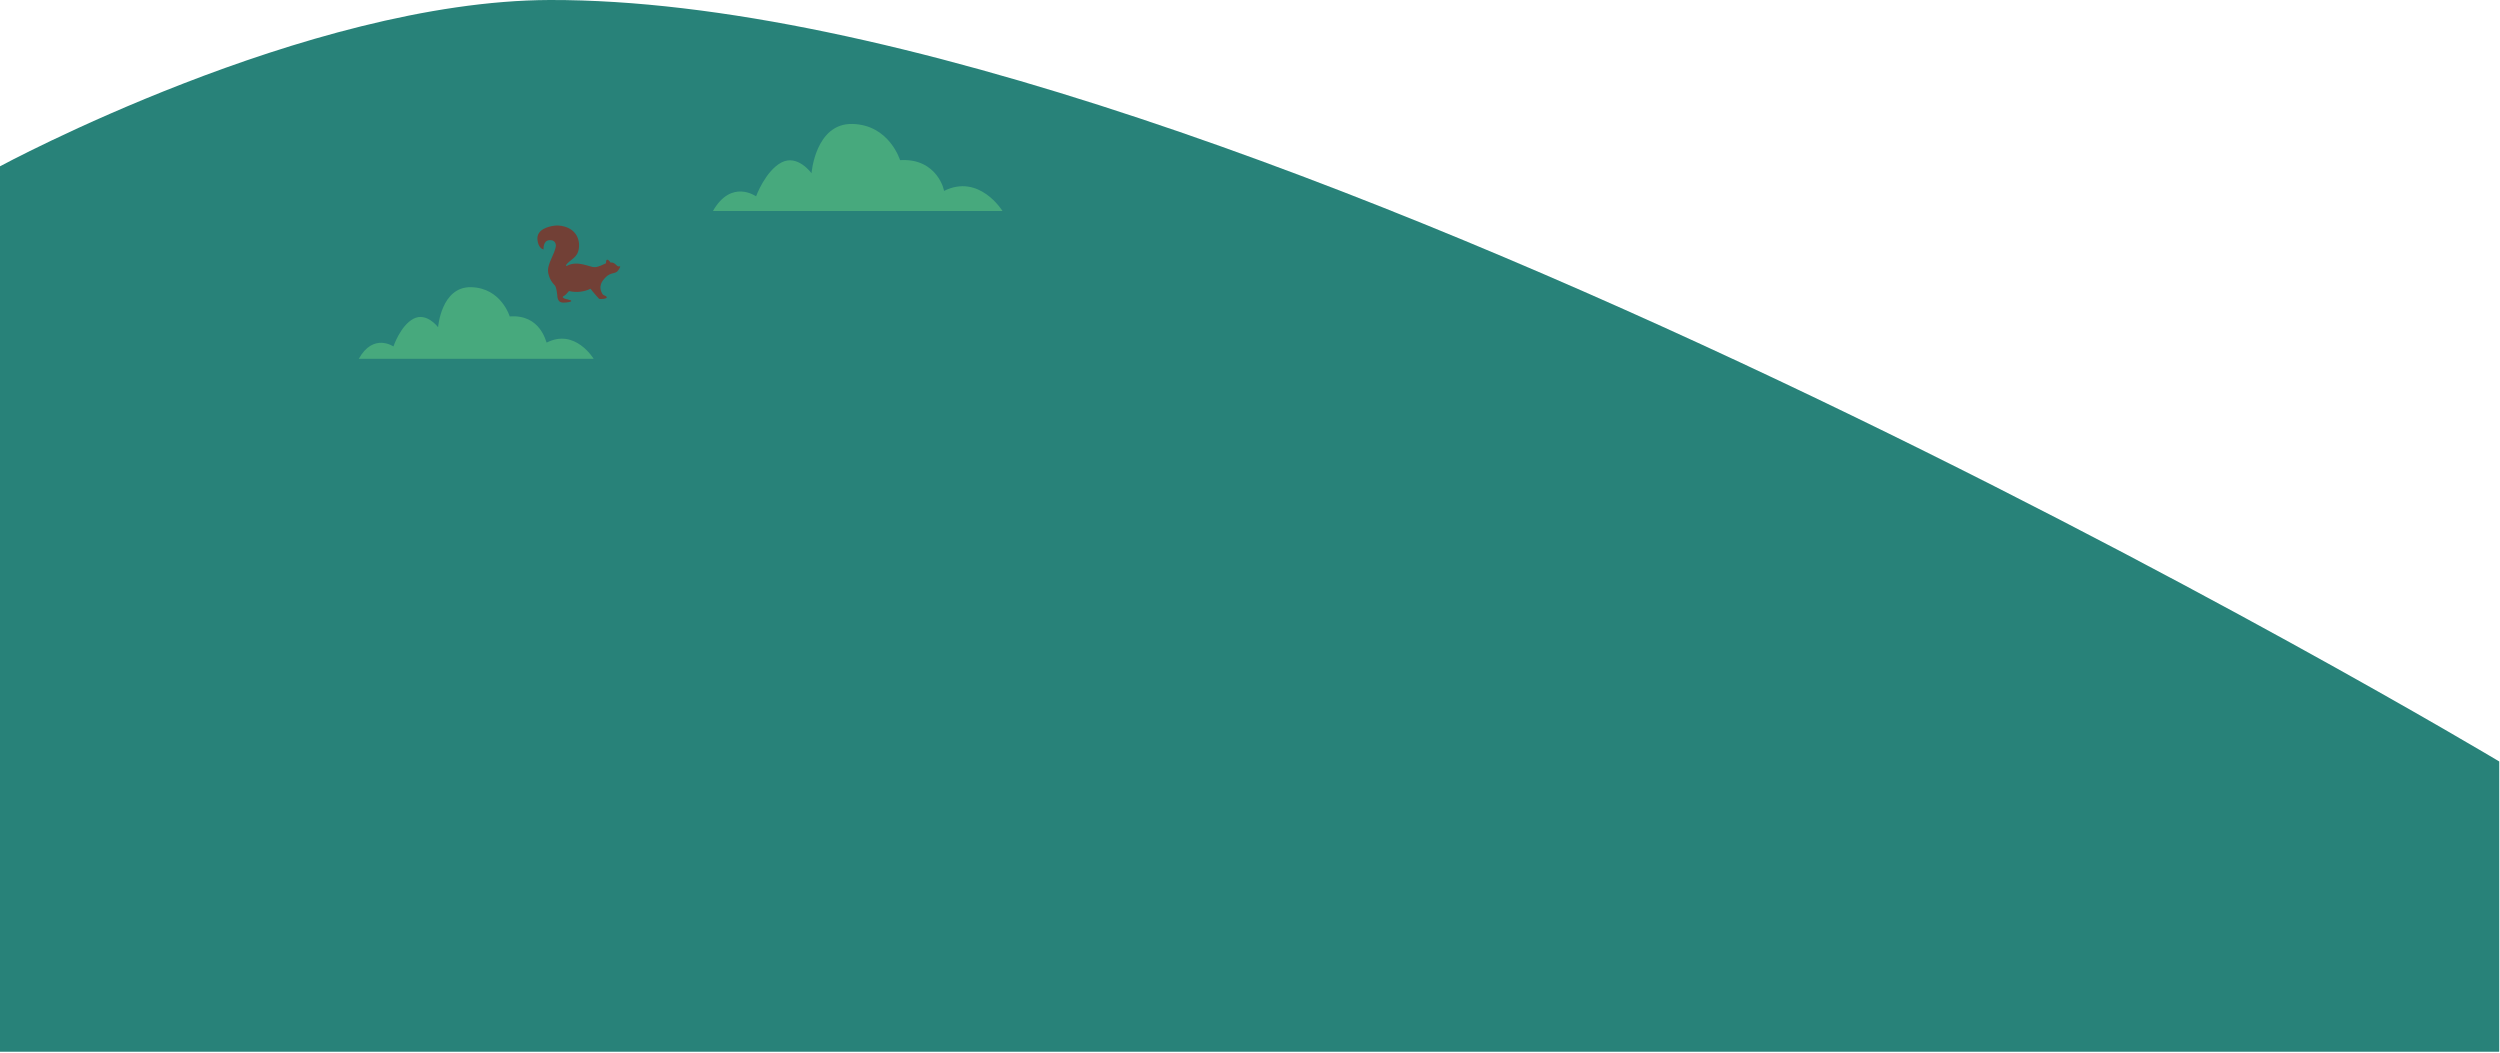<?xml version="1.0" encoding="utf-8"?>
<!-- Generator: Adobe Illustrator 18.0.0, SVG Export Plug-In . SVG Version: 6.00 Build 0)  -->
<!DOCTYPE svg PUBLIC "-//W3C//DTD SVG 1.1//EN" "http://www.w3.org/Graphics/SVG/1.1/DTD/svg11.dtd">
<svg version="1.1" id="Layer_1" xmlns="http://www.w3.org/2000/svg" xmlns:xlink="http://www.w3.org/1999/xlink" x="0px" y="0px"
	 viewBox="0 0 324.7 136.7" enable-background="new 0 0 324.7 136.7" xml:space="preserve">
<path fill="#288279" d="M0,21.6C0,21.6,39.8,0.1,71.4,0c87.8-0.2,253.2,98.9,253.2,98.9v37.7H0V21.6z"/>
<path fill="#47A97D" d="M116.9,20.8c0,0-1.4-4.6-6.2-4.7c-4.8-0.1-5.3,6.4-5.3,6.4s-1.8-2.5-3.9-1.4c-2.1,1.1-3.3,4.4-3.3,4.4
	s-3.2-2.3-5.6,1.9h37.6c0,0-3-4.9-7.6-2.6C122.7,24.9,121.8,20.5,116.9,20.8z"/>
<path fill="#47A97D" d="M66.2,41.1c0,0-1.1-3.7-5-3.8c-3.9-0.1-4.3,5.2-4.3,5.2s-1.5-2-3.2-1.1C52,42.3,51.1,45,51.1,45
	s-2.6-1.8-4.5,1.6h30.5c0,0-2.4-4-6.1-2.1C70.9,44.4,70.2,40.8,66.2,41.1z"/>
<path fill="#724036" d="M80.4,34.6c-0.3,0.1-0.5-0.6-1.1-0.5c0,0-0.6-0.9-0.6,0.1c-0.3,0.1-0.9,0.5-1.5,0.5c-0.6,0-2.2-0.9-3.5-0.2
	c-0.2,0.1-0.3,0,0-0.3c0.7-0.7,1.6-0.9,1.5-2.6c-0.2-2-2.2-2.4-3.1-2.3c-0.9,0.1-2.4,0.5-2.3,1.8c0.1,1.2,0.8,1.3,0.8,1.3
	s-0.1-1.1,0.7-1.2c0.8-0.1,0.9,0.5,0.9,0.7c-0.1,1.1-1.2,2.4-1,3.5c0,0,0.1,0.9,0.8,1.6c0.3,0.2,0.4,1.5,0.4,1.6
	c0.1,0.5,0.3,0.7,0.8,0.7c0.5,0,1-0.1,1-0.2c0-0.2-0.8-0.2-1-0.4c-0.2-0.1-0.1-0.2,0.1-0.3c0.2-0.1,0.4-0.4,0.6-0.6
	c0.4,0.1,1.6,0.3,2.8-0.3c0.2,0.3,1,1.2,1.1,1.3c0.2,0.1,1.1,0,1-0.2c-0.1-0.3-0.4-0.1-0.6-0.5c-0.2-0.4-0.6-1.2,0.7-2.3
	c0.3-0.2,0.6-0.3,0.7-0.3c0.3-0.1,0.5-0.1,0.7-0.4C80.5,34.8,80.7,34.5,80.4,34.6z"/>
</svg>
